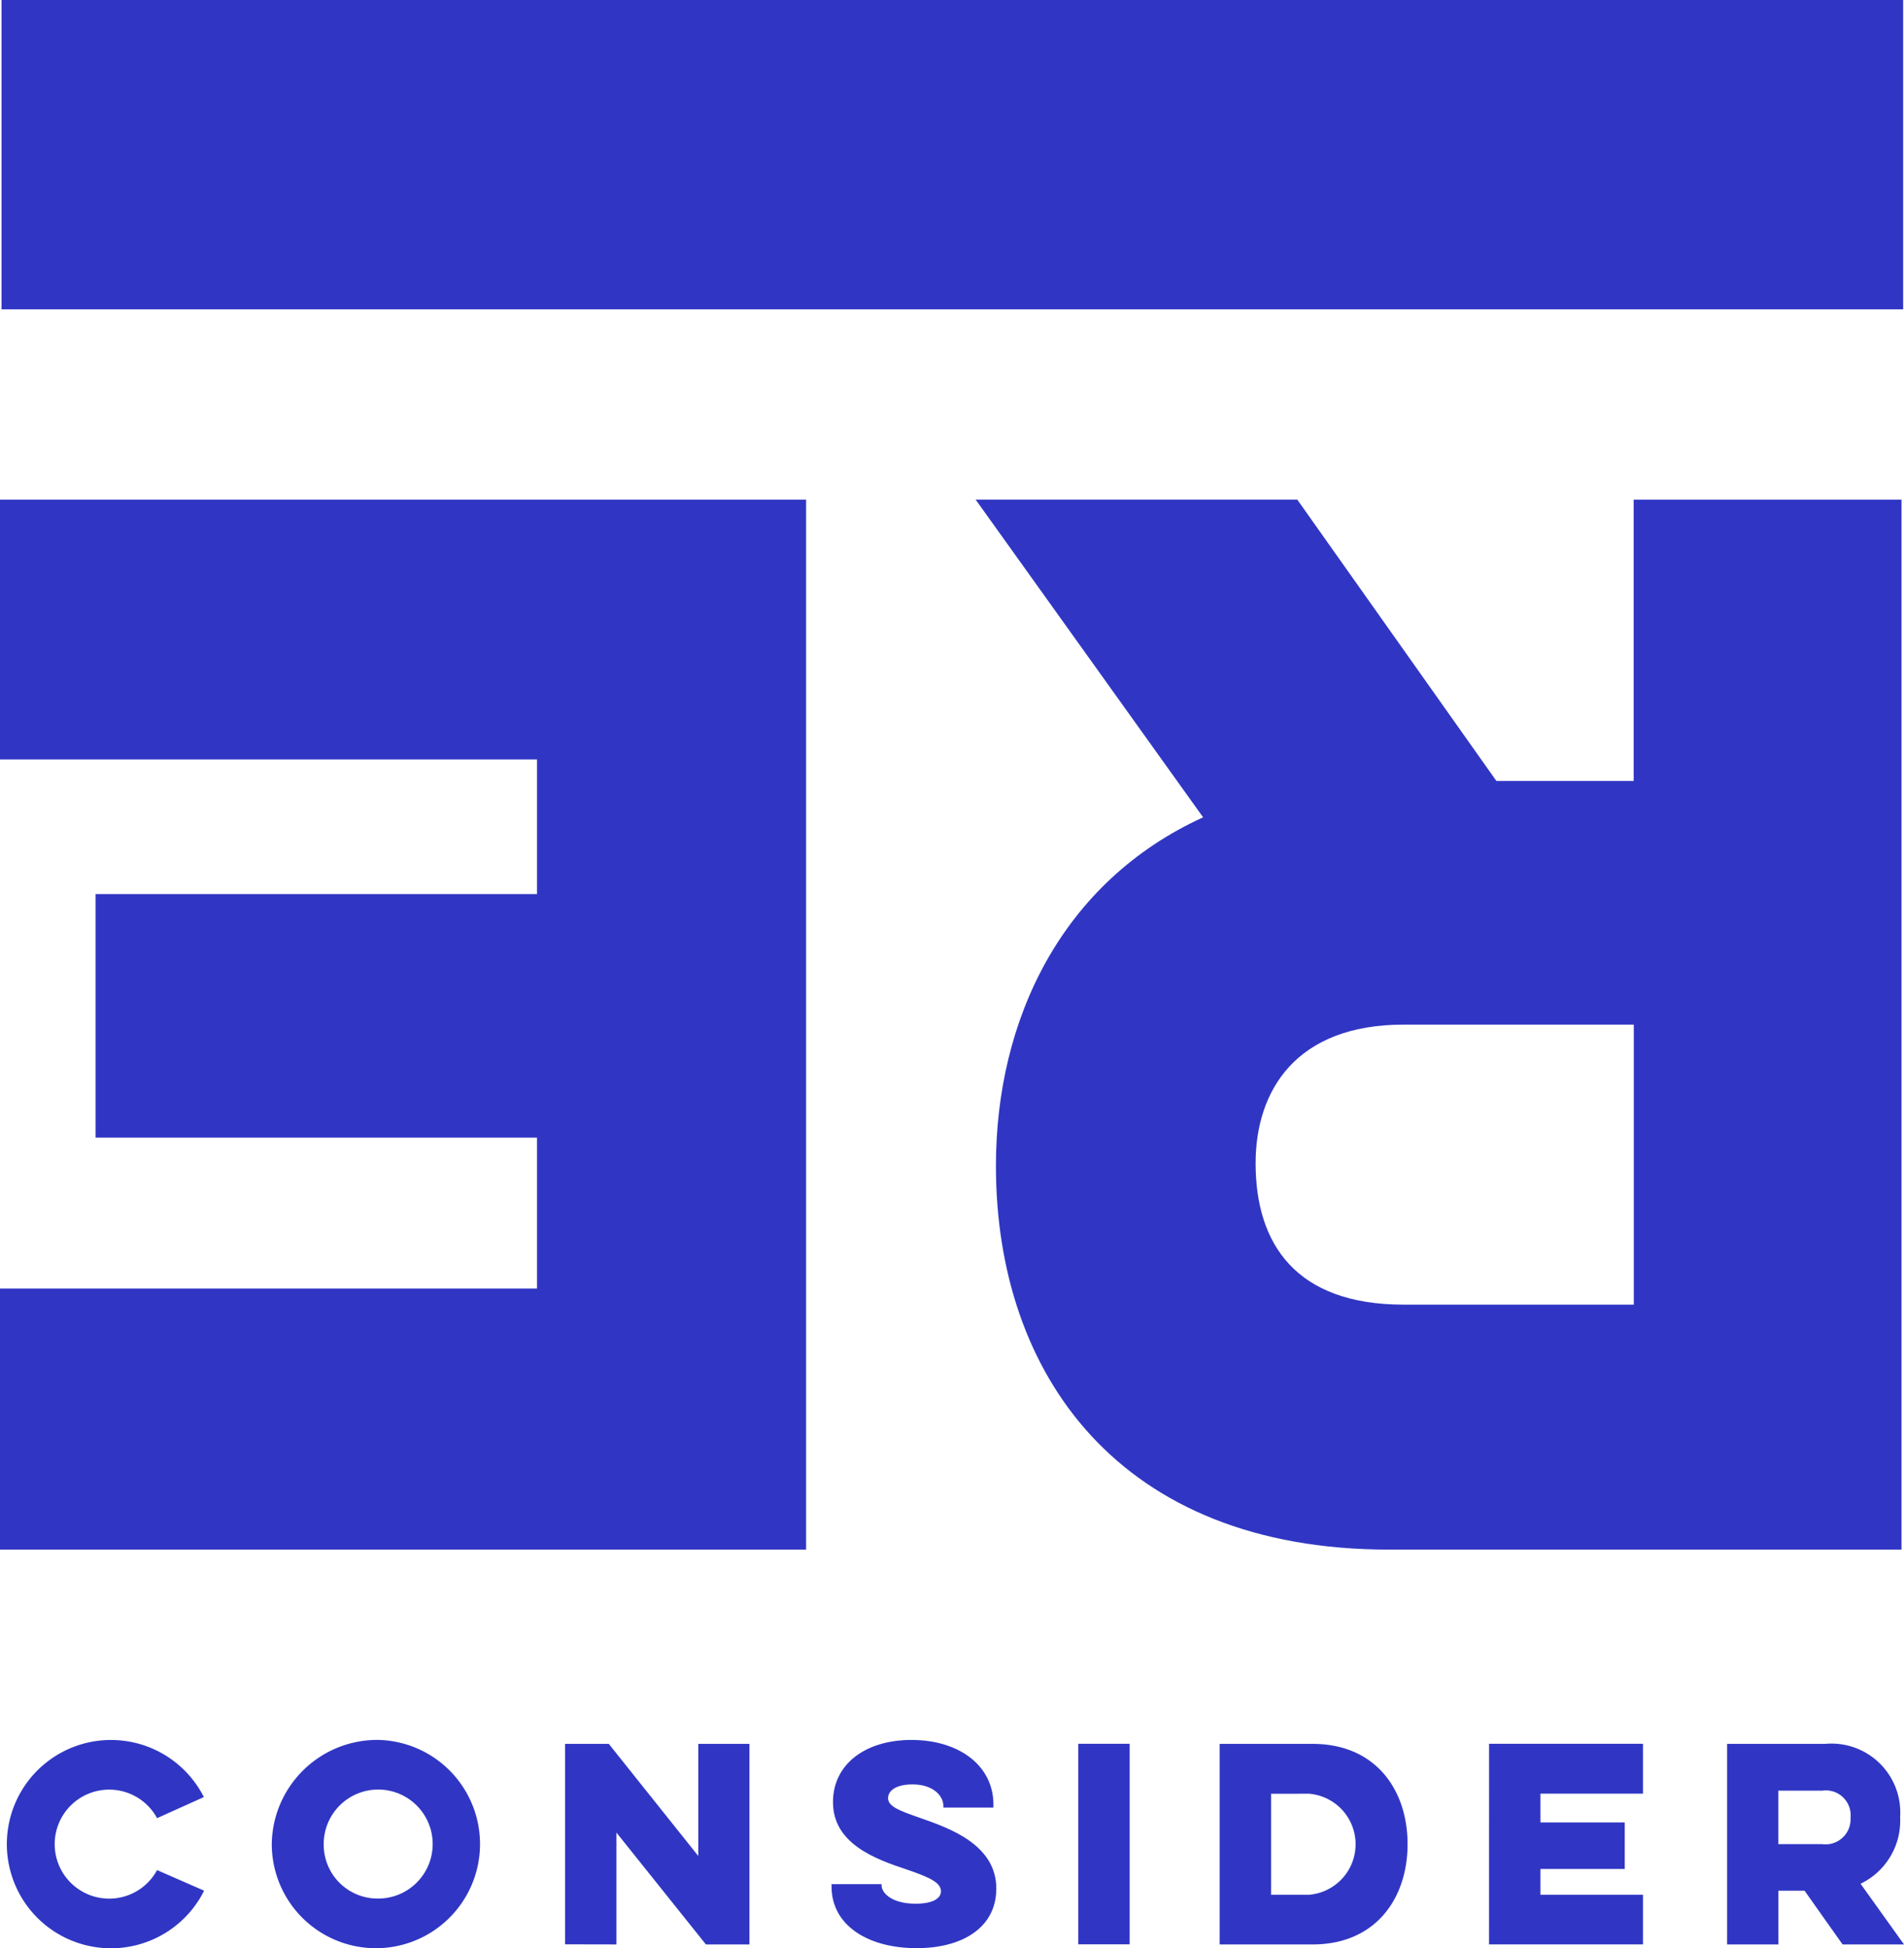 <svg id="Component_129_1" data-name="Component 129 – 1" xmlns="http://www.w3.org/2000/svg" xmlns:xlink="http://www.w3.org/1999/xlink" width="94.664" height="96.832" viewBox="0 0 94.664 96.832">
  <defs>
    <clipPath id="clip-path">
      <rect id="Rectangle_567" data-name="Rectangle 567" width="94.664" height="96.832" fill="#3036c3"/>
    </clipPath>
  </defs>
  <g id="Group_57" data-name="Group 57" clip-path="url(#clip-path)">
    <path id="Path_2243" data-name="Path 2243" d="M10.551,363a5.177,5.177,0,1,1-.013-4.652l-2.326,1.048a2.709,2.709,0,1,0,0,2.582Z" transform="translate(-0.402 -269.027)" fill="#3036c3"/>
    <path id="Path_2244" data-name="Path 2244" d="M60.837,355.507a5.177,5.177,0,1,1-5.291,5.176,5.245,5.245,0,0,1,5.291-5.176m0,7.885a2.709,2.709,0,1,0-2.709-2.709,2.679,2.679,0,0,0,2.709,2.709" transform="translate(-42.034 -269.027)" fill="#3036c3"/>
    <path id="Path_2245" data-name="Path 2245" d="M115.5,366.263V356.3h2.173l4.448,5.572V356.3h2.543v9.968H122.5l-4.448-5.559v5.559Z" transform="translate(-87.404 -269.623)" fill="#3036c3"/>
    <path id="Path_2246" data-name="Path 2246" d="M172.429,362.677v.064c0,.383.524.907,1.687.907.959,0,1.265-.319,1.265-.613,0-.422-.5-.677-1.7-1.086-1.585-.524-3.668-1.291-3.668-3.348,0-1.9,1.623-3.093,3.9-3.093,2.326,0,4.077,1.24,4.077,3.22v.141H175.5v-.09c0-.486-.5-1.061-1.534-1.061-.869,0-1.214.345-1.214.677,0,.4.46.6,1.649,1.009,1.38.486,3.732,1.3,3.732,3.489,0,1.943-1.687,2.965-3.962,2.965-2.39,0-4.23-1.112-4.23-3.067v-.115Z" transform="translate(-128.598 -269.027)" fill="#3036c3"/>
    <rect id="Rectangle_565" data-name="Rectangle 565" width="2.556" height="9.968" transform="translate(53.609 86.672)" fill="#3036c3"/>
    <path id="Path_2247" data-name="Path 2247" d="M249.279,356.3h4.627c3.118,0,4.716,2.275,4.716,4.984s-1.6,4.984-4.716,4.984h-4.627Zm2.556,2.479V363.8h1.878a2.519,2.519,0,0,0,0-5.023Z" transform="translate(-188.64 -269.623)" fill="#3036c3"/>
    <path id="Path_2248" data-name="Path 2248" d="M304.347,356.295H312v2.479h-5.1v1.431h4.192v2.313H306.9V363.8H312v2.466h-7.655Z" transform="translate(-230.312 -269.623)" fill="#3036c3"/>
    <path id="Path_2249" data-name="Path 2249" d="M357.872,356.3a3.423,3.423,0,0,1,3.732,3.642,3.476,3.476,0,0,1-1.968,3.31l2.16,3.016h-3.054l-1.891-2.671h-1.3v2.671H353V356.3Zm-2.326,2.326v2.658h2.185a1.246,1.246,0,0,0,1.406-1.316,1.231,1.231,0,0,0-1.406-1.342Z" transform="translate(-267.132 -269.623)" fill="#3036c3"/>
    <path id="Path_2250" data-name="Path 2250" d="M219.967,154.276c-13.381,0-19.537-8.7-19.537-19.069,0-7.292,3.279-14.118,10.3-17.329l-11.308-15.79h15.991l9.9,13.984h6.825V102.089h13.315v52.187ZM232.144,142.1V128.182H220.7c-5.352,0-7.359,3.279-7.359,6.892,0,4.015,2.007,7.026,7.359,7.026Z" transform="translate(-150.914 -77.255)" fill="#3036c3"/>
    <path id="Path_2251" data-name="Path 2251" d="M40.078,154.276H0V141.3H26.7V133.8H4.751V121.693H26.7V115H0V102.089H40.078Z" transform="translate(0 -77.255)" fill="#3036c3"/>
    <rect id="Rectangle_566" data-name="Rectangle 566" width="94.544" height="15.375" transform="translate(0.077)" fill="#3036c3"/>
  </g>
</svg>
